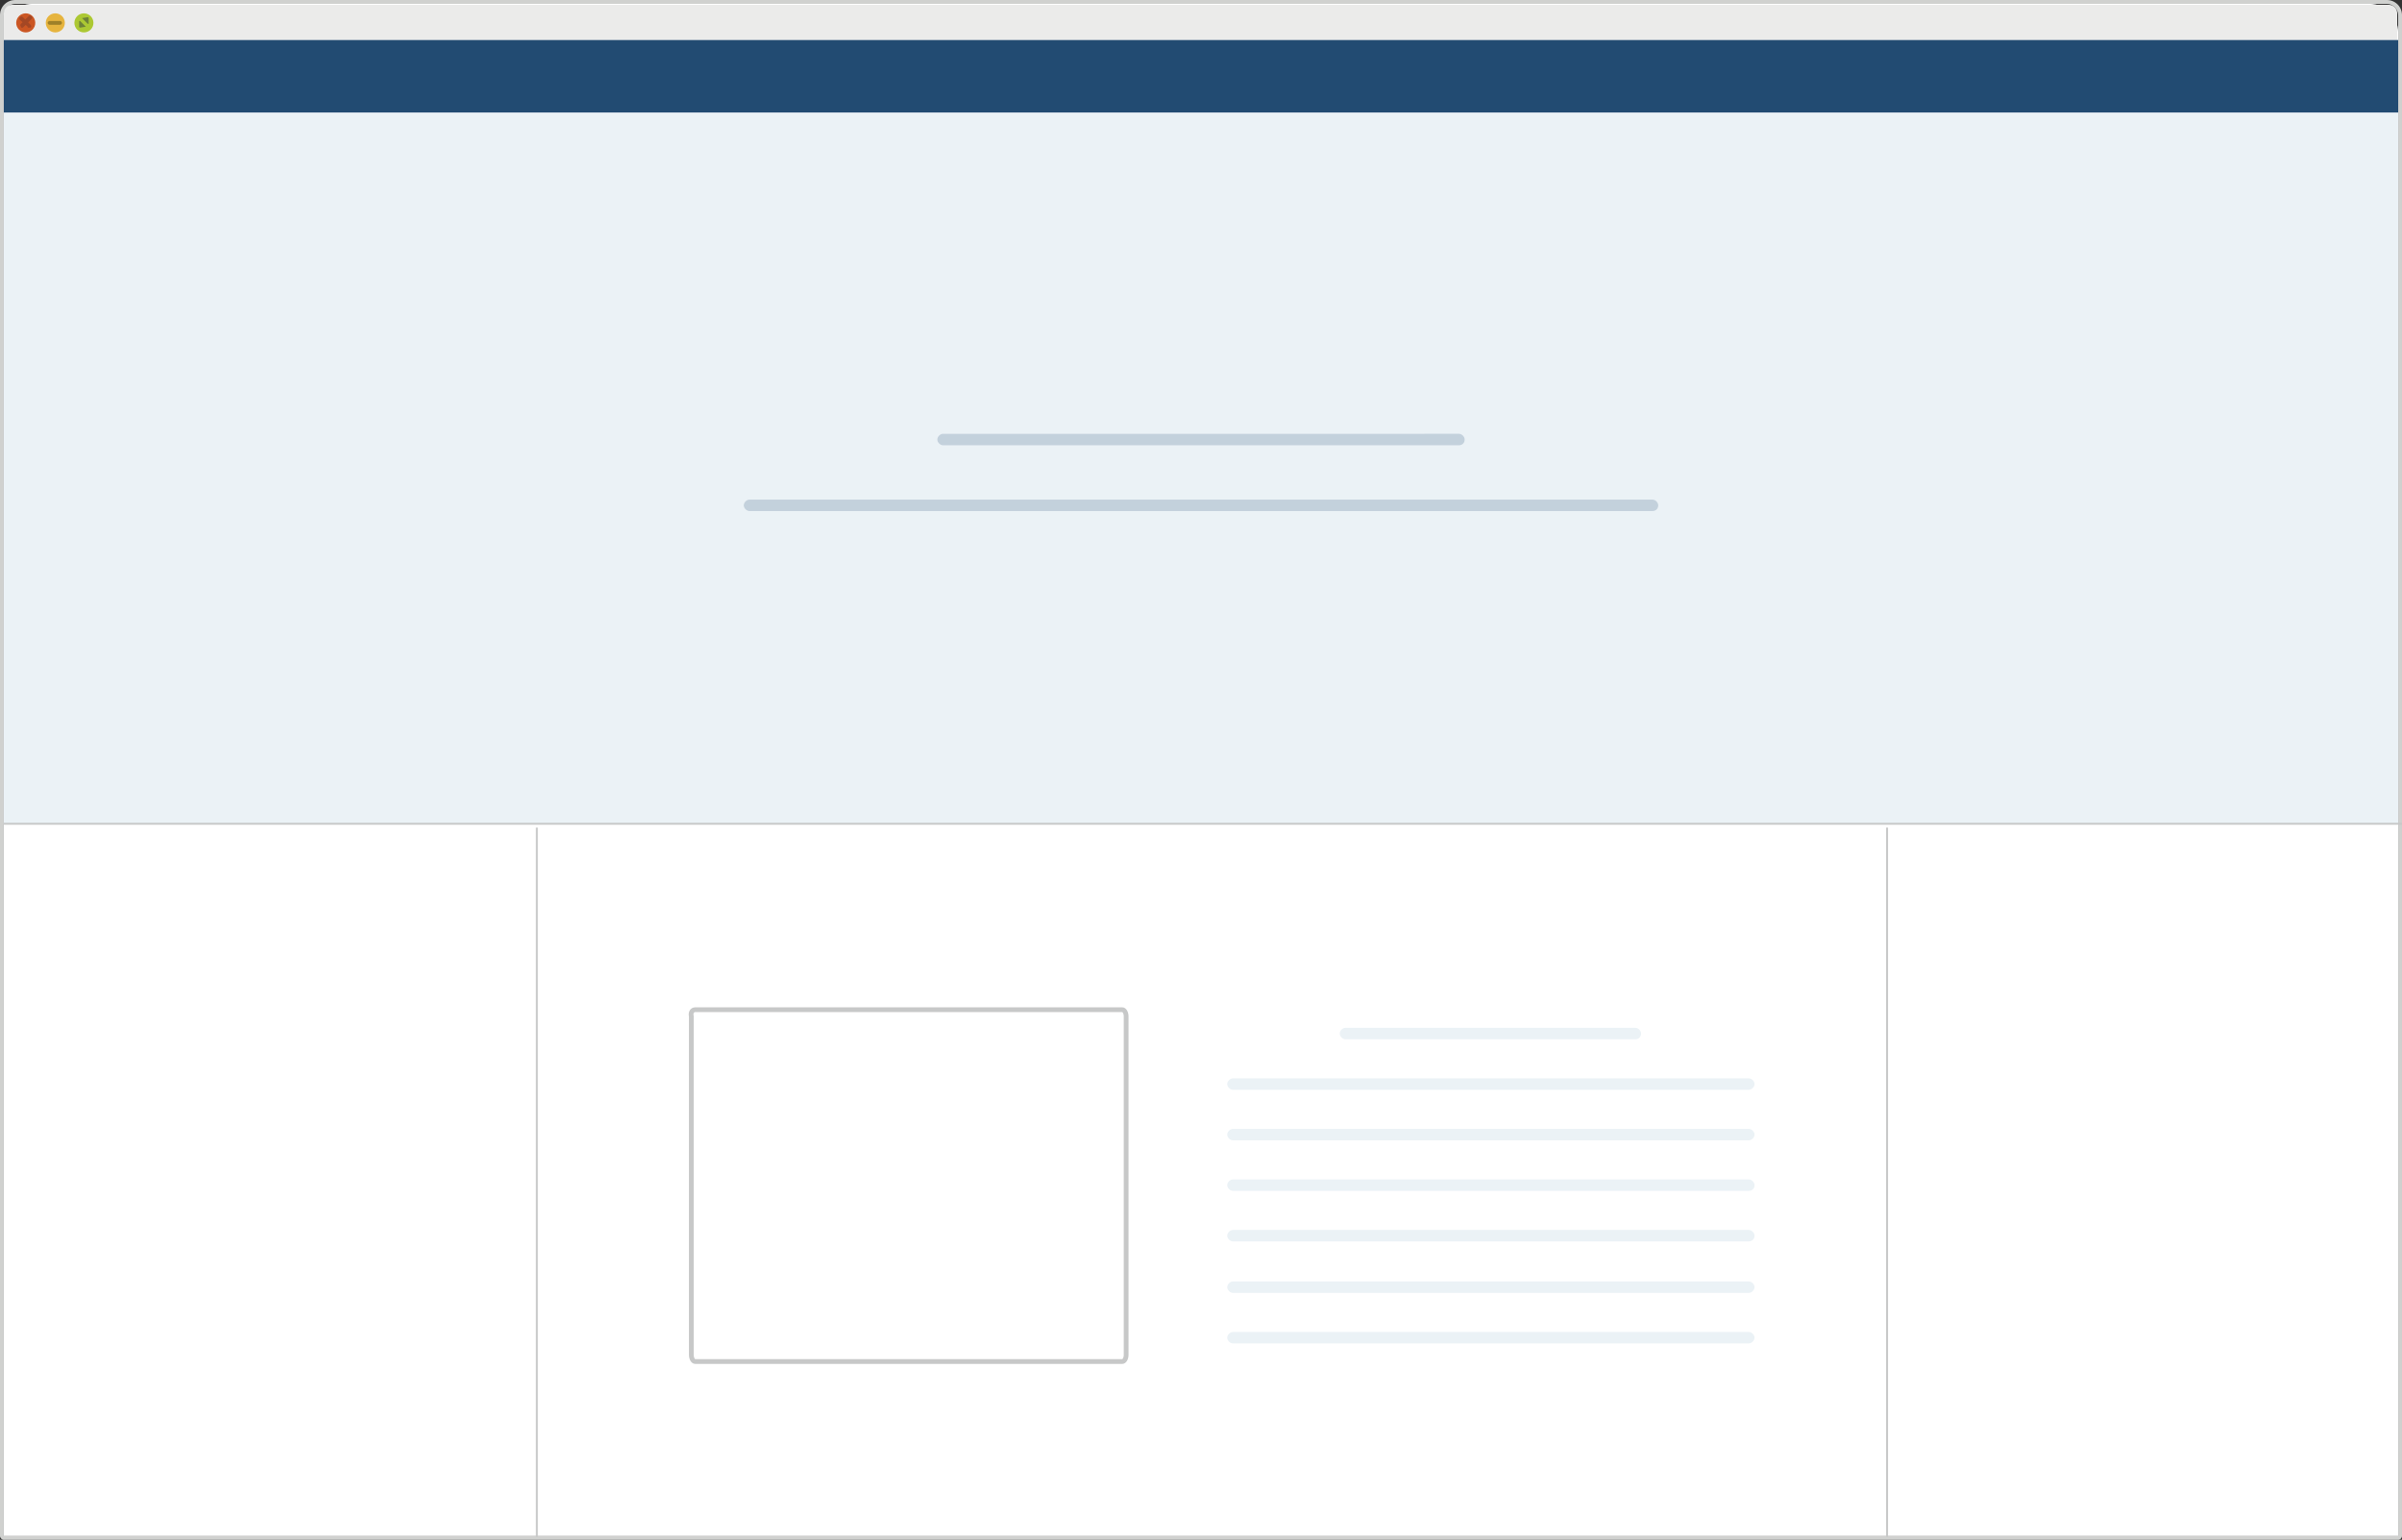 <?xml version="1.0" encoding="utf-8"?>
<!-- Generator: Adobe Illustrator 19.2.1, SVG Export Plug-In . SVG Version: 6.00 Build 0)  -->
<svg version="1.1" id="Layer_1" xmlns="http://www.w3.org/2000/svg" xmlns:xlink="http://www.w3.org/1999/xlink" x="0px" y="0px"
	 viewBox="0 0 251.9 161.5" style="enable-background:new 0 0 251.9 161.5;" xml:space="preserve">
<rect x="0" y="0" width="251.9" height="161.5" fill="#333333" stroke="none"/>
<style type="text/css">
	.st0{fill:#FFFFFF;}
	.st1{fill:#D0D1CF;}
	.st2{fill:#EBF2F6;}
	.st3{fill:#EBEBEA;}
	.st4{fill:#CB5623;}
	.st5{fill:#E6B43E;}
	.st6{fill:#ACC833;}
	.st7{fill:#A44724;}
	.st8{fill:#9E8028;}
	.st9{fill:#6E8238;}
	.st10{fill:#224B72;}
	.st11{fill:#C7C8C8;}
	.st12{opacity:0.2;}
	.st13{fill:#FFFFFF;stroke:#C7C8C8;stroke-width:0.5;stroke-miterlimit:10;}
</style>
<title>layout_landing</title>
<g>
	<g>
		<path class="st0" d="M251.5,161.1H0.4V3.4c0-1.6,1.3-3,3-3h245.1c1.7,0,3,1.4,3,3V161.1z"/>
		<path class="st1" d="M250.3,0.4c0.7,0,1.2,0.6,1.2,1.2v159.5H0.4V1.6C0.4,1,1,0.4,1.6,0.4H250.3 M250.3,0H1.6C0.7,0,0,0.7,0,1.6
			v159.5c0,0.2,0.2,0.4,0.4,0.4h251.1c0.2,0,0.4-0.2,0.4-0.4V1.6C251.9,0.7,251.2,0,250.3,0L250.3,0z"/>
	</g>
	<g>
		<rect x="0.4" y="11.8" class="st2" width="251.1" height="74.6"/>
		<path class="st3" d="M0.4,4.2V1.4c0-0.5,0.4-0.9,0.9-0.9h249.2c0.5,0,0.9,0.4,0.9,0.9v2.9H0.4z"/>
		<circle class="st4" cx="2.7" cy="2.4" r="1"/>
		<circle class="st5" cx="5.8" cy="2.4" r="1"/>
		<circle class="st6" cx="8.8" cy="2.4" r="1"/>
		<path class="st7" d="M2.3,2.9c-0.1,0-0.1,0-0.1-0.1c-0.1-0.1-0.1-0.2,0-0.3l0.8-0.8c0.1-0.1,0.2-0.1,0.3,0c0.1,0.1,0.1,0.2,0,0.3
			L2.4,2.9C2.4,2.9,2.3,2.9,2.3,2.9z"/>
		<path class="st7" d="M3,2.9c-0.1,0-0.1,0-0.1-0.1L2.1,2.1c-0.1-0.1-0.1-0.2,0-0.3s0.2-0.1,0.3,0l0.8,0.8c0.1,0.1,0.1,0.2,0,0.3
			C3.1,2.9,3.1,2.9,3,2.9z"/>
		<path class="st8" d="M6.3,2.6H5.2C5.1,2.6,5,2.5,5,2.4c0-0.1,0.1-0.2,0.2-0.2h1.1c0.1,0,0.2,0.1,0.2,0.2C6.5,2.5,6.4,2.6,6.3,2.6z
			"/>
		<path class="st9" d="M8.6,1.9C8.6,1.9,8.6,1.9,8.6,1.9l0.6-0.1c0,0,0.1,0,0.1,0.1v0.6c0,0,0,0-0.1,0L8.6,1.9z"/>
		<path class="st9" d="M9,2.8C9,2.8,9,2.9,9,2.8L8.4,2.9c0,0-0.1,0-0.1-0.1V2.2c0,0,0,0,0.1,0L9,2.8z"/>
		<rect x="0.4" y="4.2" class="st10" width="251.1" height="7.6"/>
		<rect x="0.4" y="86.3" class="st11" width="251.5" height="0.2"/>
	</g>
	<g>
		<g>
			<path class="st2" d="M171.5,109h-30.4c-0.3,0-0.6-0.3-0.6-0.6l0,0c0-0.3,0.3-0.6,0.6-0.6h30.4c0.3,0,0.6,0.3,0.6,0.6l0,0
				C172.1,108.7,171.9,109,171.5,109z"/>
			<path class="st2" d="M183.4,114.3h-54.1c-0.3,0-0.6-0.3-0.6-0.6l0,0c0-0.3,0.3-0.6,0.6-0.6h54.1c0.3,0,0.6,0.3,0.6,0.6l0,0
				C184,114,183.7,114.3,183.4,114.3z"/>
			<path class="st2" d="M183.4,119.6h-54.1c-0.3,0-0.6-0.3-0.6-0.6v0c0-0.3,0.3-0.6,0.6-0.6h54.1c0.3,0,0.6,0.3,0.6,0.6v0
				C184,119.3,183.7,119.6,183.4,119.6z"/>
			<path class="st2" d="M183.4,124.9h-54.1c-0.3,0-0.6-0.3-0.6-0.6l0,0c0-0.3,0.3-0.6,0.6-0.6h54.1c0.3,0,0.6,0.3,0.6,0.6l0,0
				C184,124.7,183.7,124.9,183.4,124.9z"/>
			<path class="st2" d="M183.4,130.2h-54.1c-0.3,0-0.6-0.3-0.6-0.6v0c0-0.3,0.3-0.6,0.6-0.6h54.1c0.3,0,0.6,0.3,0.6,0.6v0
				C184,130,183.7,130.2,183.4,130.2z"/>
			<path class="st2" d="M183.4,135.6h-54.1c-0.3,0-0.6-0.3-0.6-0.6l0,0c0-0.3,0.3-0.6,0.6-0.6h54.1c0.3,0,0.6,0.3,0.6,0.6l0,0
				C184,135.3,183.7,135.6,183.4,135.6z"/>
			<path class="st2" d="M183.4,140.9h-54.1c-0.3,0-0.6-0.3-0.6-0.6l0,0c0-0.3,0.3-0.6,0.6-0.6h54.1c0.3,0,0.6,0.3,0.6,0.6l0,0
				C184,140.6,183.7,140.9,183.4,140.9z"/>
		</g>
	</g>
	<g class="st12">
		<g>
			<path class="st10" d="M173.3,53.6H78.6c-0.3,0-0.6-0.3-0.6-0.6l0,0c0-0.3,0.3-0.6,0.6-0.6h94.7c0.3,0,0.6,0.3,0.6,0.6l0,0
				C173.9,53.4,173.6,53.6,173.3,53.6z"/>
			<path class="st10" d="M153,46.7H98.9c-0.3,0-0.6-0.3-0.6-0.6l0,0c0-0.3,0.3-0.6,0.6-0.6H153c0.3,0,0.6,0.3,0.6,0.6l0,0
				C153.6,46.5,153.3,46.7,153,46.7z"/>
		</g>
	</g>
	<path class="st13" d="M72.9,105.9h44.8c0.2,0,0.4,0.3,0.4,0.7v35.5c0,0.4-0.2,0.7-0.4,0.7H72.9c-0.2,0-0.4-0.3-0.4-0.7v-35.5
		C72.4,106.2,72.6,105.9,72.9,105.9z"/>
	<rect x="197.8" y="86.8" class="st11" width="0.2" height="74.4"/>
	<rect x="56.2" y="86.8" class="st11" width="0.2" height="74.4"/>
</g>
</svg>
